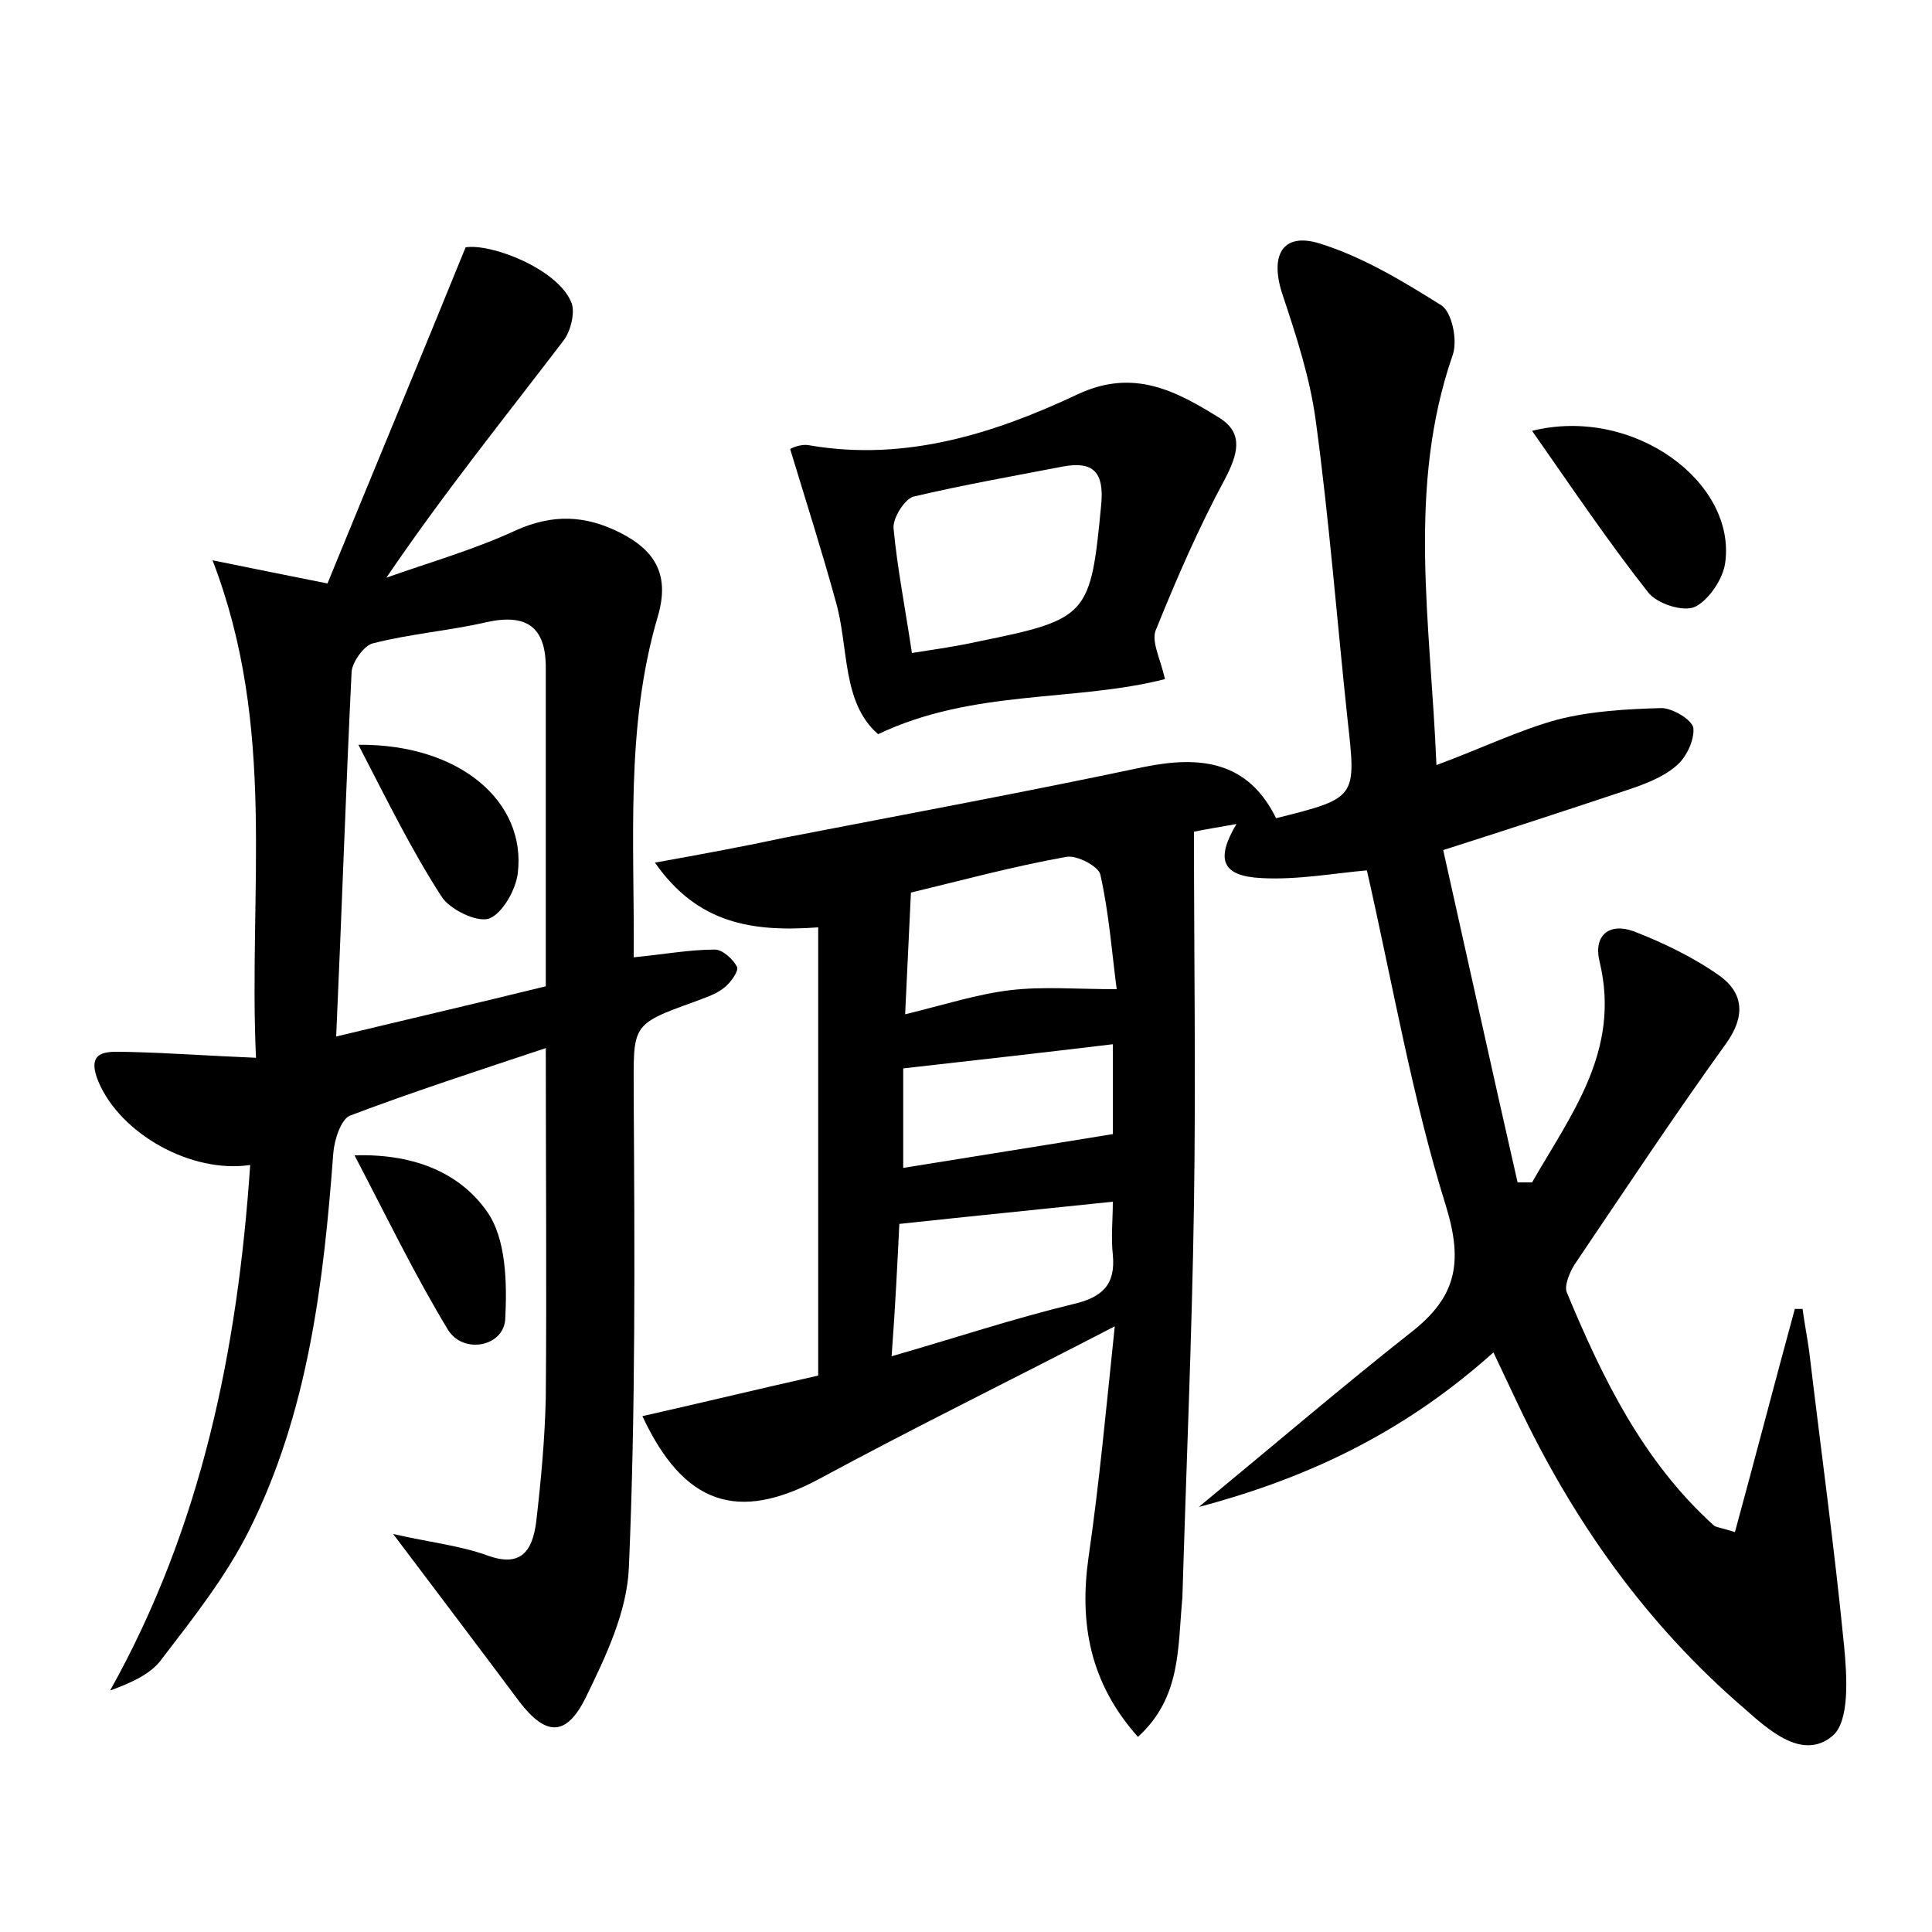 <?xml version="1.0" encoding="utf-8"?>
<!-- Generator: Adobe Illustrator 22.0.0, SVG Export Plug-In . SVG Version: 6.00 Build 0)  -->
<svg version="1.1" id="图层_1" xmlns="http://www.w3.org/2000/svg" xmlns:xlink="http://www.w3.org/1999/xlink" x="0px" y="0px"
	 viewBox="0 0 200 200" style="enable-background:new 0 0 200 200;" xml:space="preserve">
<style type="text/css">
	.st0{fill:#FFFFFF;}
</style>
<g>
	
	<path d="M117.8,179.8c-5-5.6-6.1-11.8-5.1-18.7c1.1-7.6,1.8-15.2,2.7-23.8c-10.8,5.6-20.8,10.5-30.6,15.8c-8.4,4.5-14,2.7-18.3-6.5
		c6.2-1.4,12.4-2.9,18.2-4.2c0-15.5,0-30.7,0-46.4c-6.9,0.5-12.5-0.4-16.9-6.7c5-0.9,9.3-1.7,13.5-2.6c12.4-2.4,24.8-4.7,37.1-7.3
		c5.9-1.2,10.8-0.6,13.7,5.3c8.4-2.1,8.3-2.1,7.4-10.2c-1.1-10.3-1.9-20.7-3.3-31c-0.6-4.4-2-8.7-3.4-12.9c-1.4-4.1-0.1-6.6,3.8-5.4
		c4.5,1.4,8.6,3.9,12.6,6.4c1.1,0.7,1.7,3.6,1.2,5.1c-4.8,13.8-2.3,27.8-1.7,42.5c4.6-1.7,8.5-3.6,12.5-4.7
		c3.5-0.9,7.2-1.1,10.8-1.2c1.1,0,3.2,1.2,3.3,2.1c0.1,1.3-0.8,3.1-1.8,3.9c-1.4,1.2-3.3,1.9-5.1,2.5c-6,2-12.1,4-19,6.2
		c2.6,11.6,5.1,23,7.7,34.4c0.5,0,1,0,1.5,0c4-7,9.2-13.6,7-22.8c-0.7-2.8,1-4.1,3.5-3.2c3.1,1.2,6.2,2.7,8.9,4.6
		c2.5,1.8,2.7,4.2,0.7,7c-5.4,7.5-10.5,15.2-15.7,22.9c-0.5,0.8-1.1,2.2-0.8,2.9c3.7,8.9,7.9,17.5,15.2,24.1
		c0.2,0.2,0.6,0.2,2.2,0.7c2.1-7.7,4.1-15.4,6.2-23.1c0.3,0,0.5,0,0.8,0c0.2,1.5,0.5,3,0.7,4.5c1.2,10.1,2.6,20.2,3.6,30.4
		c0.3,3.1,0.6,7.8-1.2,9.3c-3.1,2.6-6.6-0.6-9.2-2.9c-10.1-8.7-17.6-19.3-23.3-31.3c-0.8-1.7-1.6-3.4-2.6-5.5
		c-8.7,7.8-18.4,12.8-30.5,16c8-6.6,14.9-12.5,22-18.1c4.6-3.6,5.4-7.1,3.6-13c-3.5-11.2-5.5-22.9-8.2-34.8c-3.4,0.3-7.2,1-10.9,0.8
		c-4.1-0.2-4.8-1.9-2.6-5.6c-1.6,0.3-3,0.5-4.4,0.8c0,13,0.2,25.7,0,38.5c-0.2,13.6-0.8,27.2-1.2,40.8
		C121.9,170.6,122.3,175.7,117.8,179.8z M93.7,105c4.1-1,7.5-2.1,10.9-2.5c3.4-0.4,6.8-0.1,11-0.1c-0.5-3.8-0.8-7.9-1.7-11.9
		c-0.2-0.8-2.4-2-3.5-1.8c-5.6,1-11.1,2.5-16.1,3.7C94.1,96.8,93.9,100.5,93.7,105z M92.3,140.4c6.6-1.9,12.6-3.9,18.8-5.4
		c3-0.7,4.4-2,4.1-5.1c-0.2-1.8,0-3.7,0-5.5c-7.6,0.8-14.7,1.5-22.1,2.3C92.9,130.7,92.7,135,92.3,140.4z M115.2,108.1
		c-7.5,0.9-14.6,1.7-21.7,2.5c0,3.5,0,6.9,0,10.3c7.4-1.2,14.4-2.3,21.7-3.5C115.2,114.9,115.2,111.6,115.2,108.1z"/>
	<path d="M40.7,158.8c4,0.9,6.9,1.2,9.7,2.2c3.5,1.3,4.7-0.4,5.1-3.4c0.5-4.3,0.9-8.6,1-12.9c0.1-11.8,0-23.6,0-36.2
		c-6.9,2.3-13.7,4.5-20.3,7c-0.9,0.4-1.6,2.5-1.7,3.9c-1,13.4-2.6,26.8-8.7,39c-2.4,4.8-5.8,9.1-9.1,13.4c-1.1,1.5-3.1,2.4-5.3,3.2
		c9.5-17,13.2-35.3,14.5-54.4c-6.1,0.9-13.4-3.2-15.7-8.6c-1.5-3.6,1.3-3.1,3.3-3.1c4.1,0.1,8.1,0.4,13,0.6
		C25.7,92.1,28.7,75.4,22,58c4.4,0.9,7.4,1.5,11.9,2.4c4.5-11,9.3-22.5,14.3-34.8c2.7-0.4,9.4,2.2,10.9,5.6c0.5,1,0,3.1-0.8,4.1
		c-6.1,8-12.4,15.8-18.3,24.5c4.5-1.6,9.1-2.9,13.4-4.9c3.8-1.7,7.2-1.6,10.9,0.3c3.7,1.9,5,4.5,3.8,8.6
		c-3.4,11.5-2.4,23.4-2.5,35.3c3.1-0.3,5.8-0.8,8.4-0.8c0.8,0,1.9,1,2.3,1.8c0.2,0.4-0.7,1.7-1.4,2.2c-0.9,0.7-2,1-3,1.4
		c-6.7,2.4-6.3,2.4-6.3,9.7c0.1,16.3,0.2,32.6-0.5,48.9c-0.2,4.6-2.4,9.2-4.5,13.5c-2,4-4.1,3.9-6.8,0.4
		C49.7,170.7,45.6,165.3,40.7,158.8z M34.8,107.3c7.9-1.9,14.8-3.5,21.7-5.2c0-11.3,0-22.2,0-33c0-4.2-2-5.6-6.1-4.7
		c-3.9,0.9-7.9,1.2-11.8,2.2c-0.9,0.2-2.1,1.9-2.2,2.9C35.8,81.7,35.4,94,34.8,107.3z"/>
	<path d="M120.6,70.3c-9.4,2.4-19.8,1-29.7,5.7c-3.8-3.3-3-9-4.4-13.8c-1.4-5.1-3-10.1-4.7-15.7c-0.1,0,1-0.6,2-0.4
		c9.9,1.7,19.1-1.2,27.8-5.3c5.8-2.7,10.2-0.3,14.7,2.5c2.5,1.6,1.8,3.8,0.5,6.3c-2.7,5-5,10.3-7.1,15.5
		C119.1,66.3,120.1,68.1,120.6,70.3z M94.4,67.6c2.5-0.4,4.7-0.7,6.9-1.2c11.4-2.3,11.6-2.7,12.7-14.2c0.3-3.3-0.8-4.5-4-3.9
		c-5.2,1-10.3,1.9-15.4,3.1c-0.9,0.2-2.2,2.2-2.1,3.3C92.9,58.9,93.7,62.9,94.4,67.6z"/>
	<path d="M158.6,44.6c10.5-2.6,21.1,5.3,20,13.6c-0.2,1.7-1.7,3.9-3.1,4.6c-1.2,0.6-4-0.3-4.9-1.5C166.5,56.1,162.8,50.6,158.6,44.6
		z"/>
	<path d="M36.7,119.6c6.6-0.2,11.1,2.1,13.7,5.8c2,2.8,2.1,7.4,1.9,11.2c-0.2,2.8-4.3,3.6-5.9,1.1C43,132.1,40.2,126.3,36.7,119.6z"
		/>
	
	
	
	
	
	<path d="M37.1,77.1C47.6,77,54.5,83,53.6,90.4c-0.2,1.7-1.6,4.2-3,4.7c-1.3,0.4-4.1-1-4.9-2.3C42.6,88,40.1,82.9,37.1,77.1z"/>
</g>
</svg>
